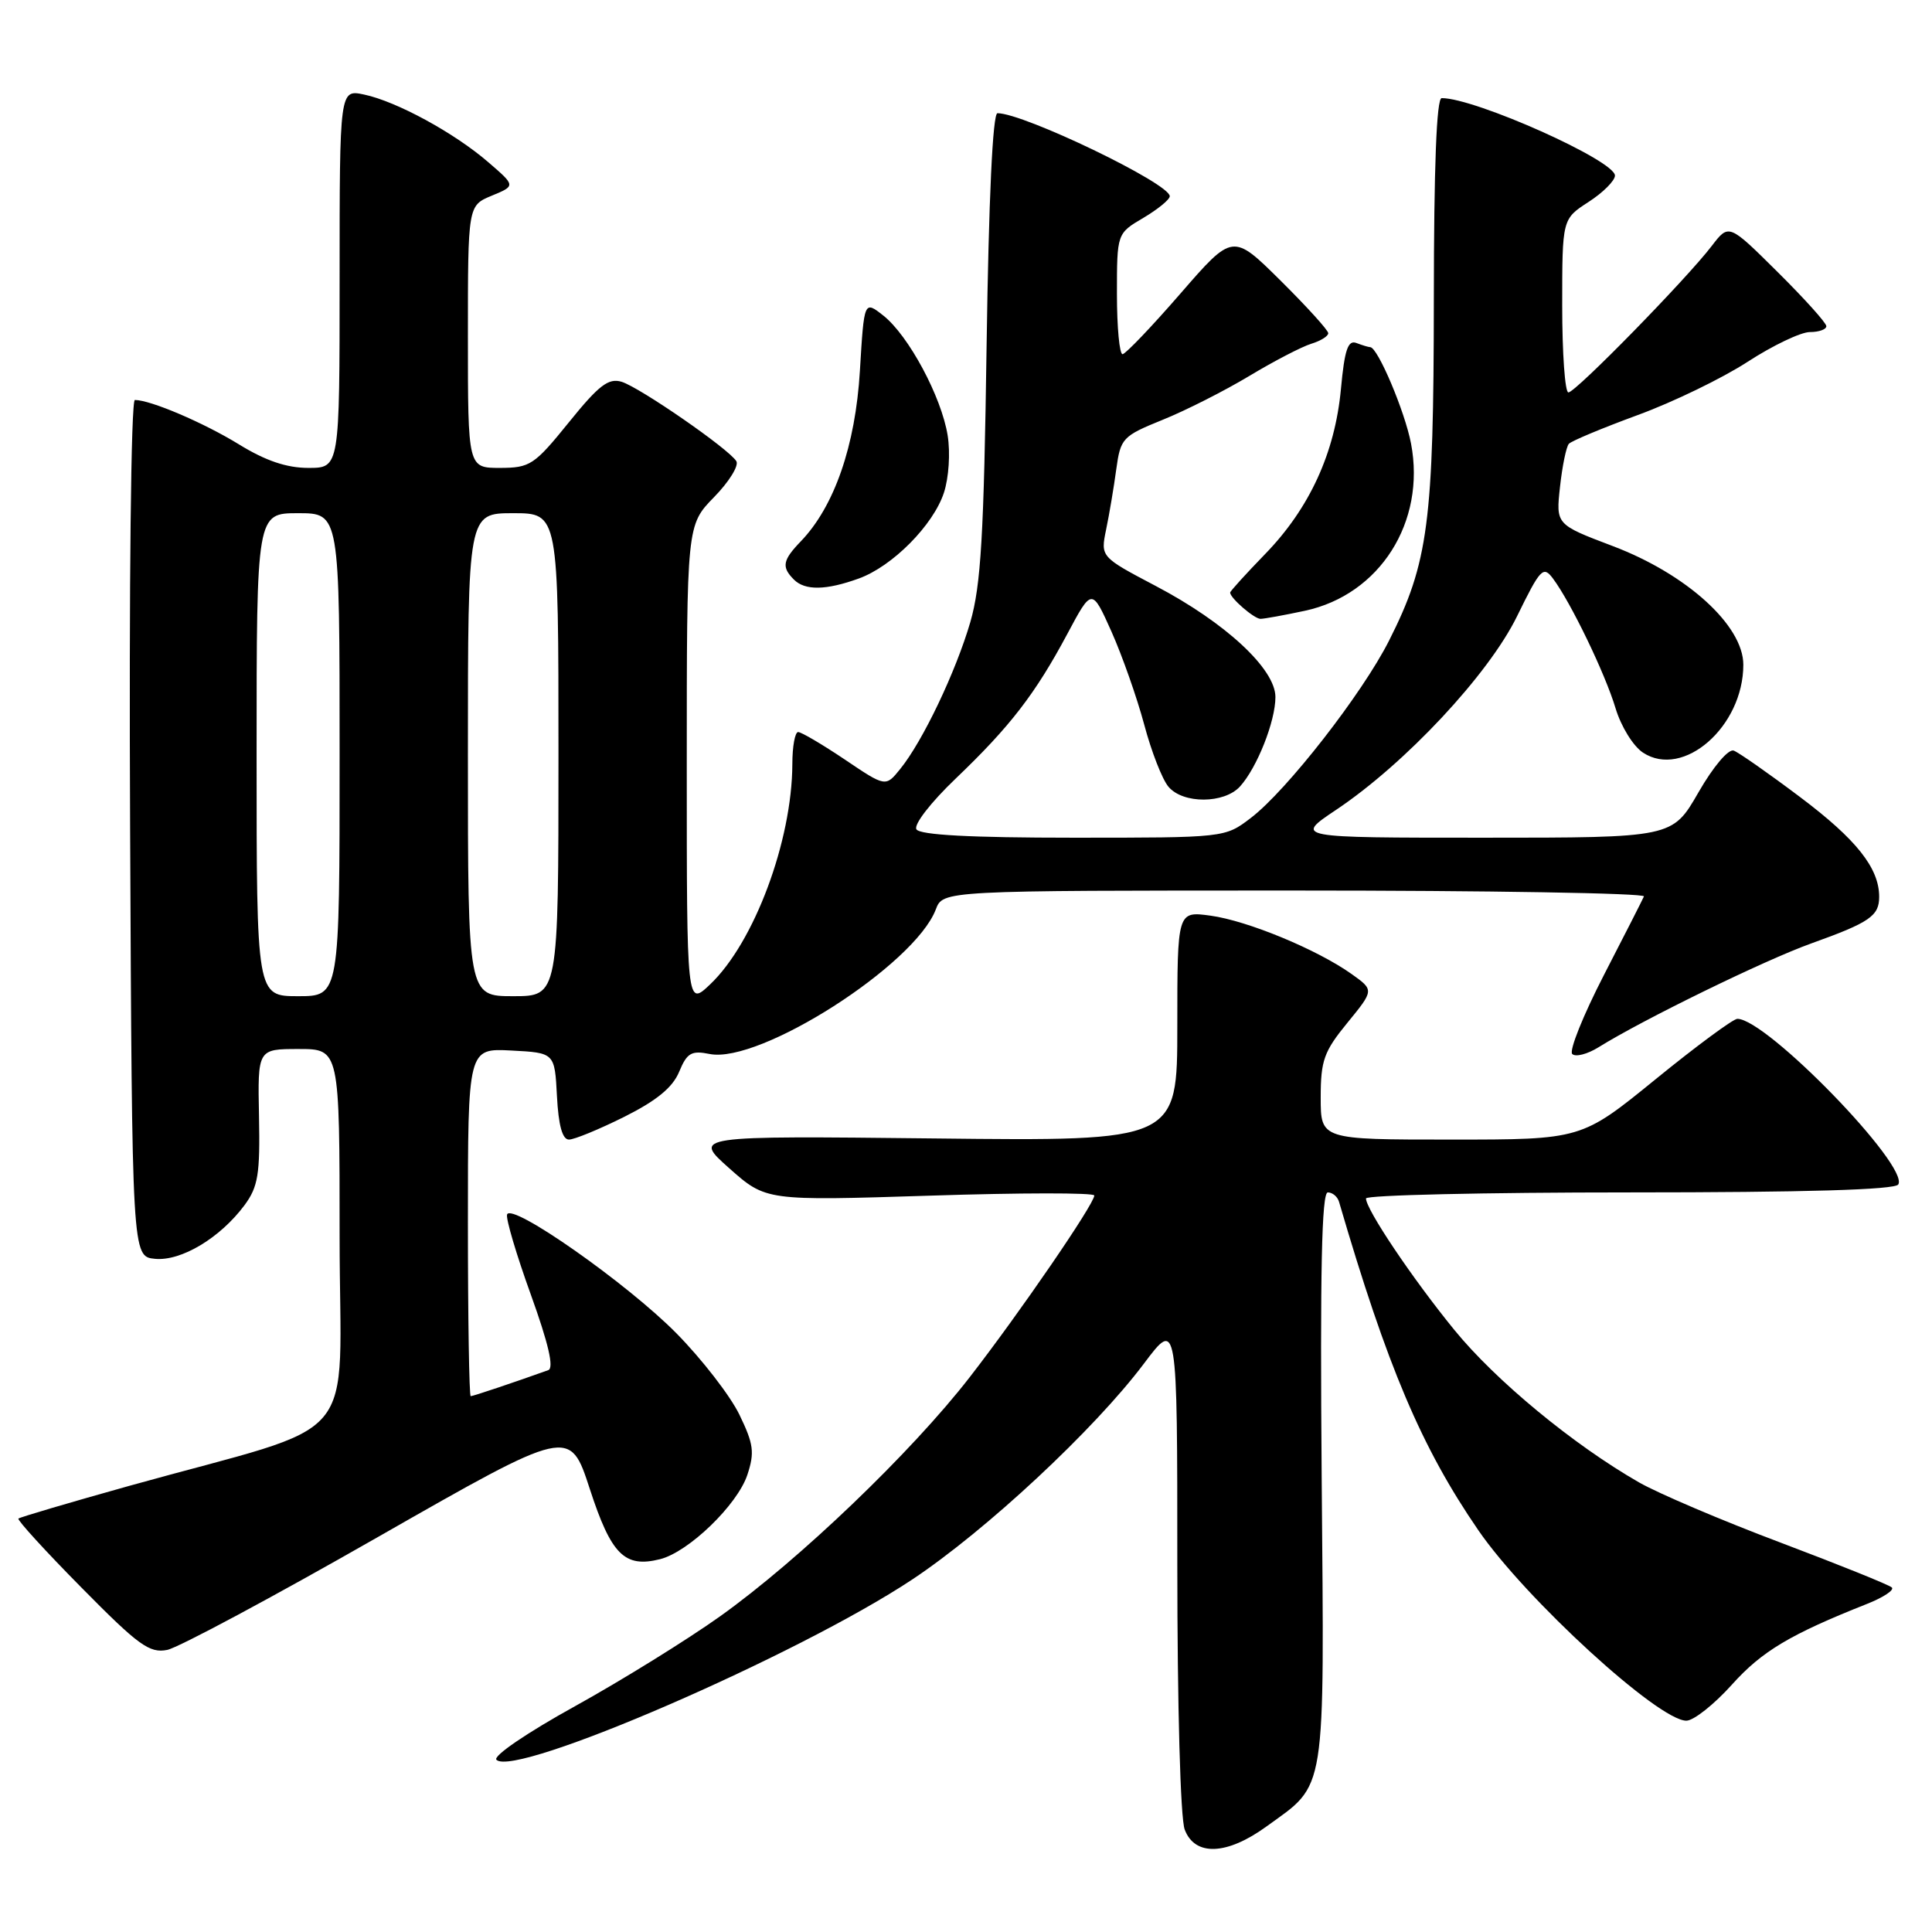 <?xml version="1.0" encoding="UTF-8" standalone="no"?>
<!DOCTYPE svg PUBLIC "-//W3C//DTD SVG 1.1//EN" "http://www.w3.org/Graphics/SVG/1.1/DTD/svg11.dtd" >
<svg xmlns="http://www.w3.org/2000/svg" xmlns:xlink="http://www.w3.org/1999/xlink" version="1.1" viewBox="0 0 256 256">
 <g >
 <path fill="currentColor"
d=" M 167.81 242.02 C 175.82 236.22 175.48 238.39 175.13 195.84 C 174.91 168.43 175.13 158.00 175.94 158.00 C 176.56 158.00 177.23 158.56 177.43 159.25 C 183.81 181.08 188.35 191.80 195.89 202.77 C 202.15 211.88 219.75 228.00 223.45 228.00 C 224.41 228.00 227.13 225.85 229.49 223.22 C 233.47 218.79 237.21 216.56 247.40 212.52 C 249.55 211.67 251.03 210.69 250.68 210.35 C 250.34 210.01 243.71 207.34 235.95 204.41 C 228.19 201.49 219.74 197.89 217.17 196.42 C 208.48 191.44 198.17 182.93 192.69 176.20 C 187.12 169.37 181.00 160.25 181.00 158.80 C 181.00 158.36 196.72 158.00 215.94 158.00 C 239.16 158.00 251.10 157.65 251.53 156.95 C 253.03 154.52 234.08 135.00 230.21 135.00 C 229.66 135.00 224.78 138.60 219.38 143.00 C 209.55 151.00 209.55 151.00 192.27 151.00 C 175.00 151.00 175.00 151.00 175.00 145.42 C 175.00 140.51 175.43 139.32 178.54 135.52 C 182.08 131.19 182.08 131.19 179.09 129.06 C 174.53 125.82 165.31 122.00 160.40 121.33 C 156.00 120.73 156.00 120.73 156.00 135.97 C 156.00 151.21 156.00 151.21 123.89 150.85 C 91.79 150.50 91.79 150.50 96.64 154.81 C 101.50 159.12 101.50 159.12 123.25 158.43 C 135.21 158.04 145.00 158.03 145.00 158.41 C 145.00 159.53 135.13 173.93 128.48 182.50 C 120.77 192.44 105.90 206.69 95.43 214.16 C 91.07 217.27 82.42 222.63 76.21 226.07 C 69.82 229.60 65.29 232.69 65.78 233.18 C 68.21 235.61 105.76 219.33 120.88 209.29 C 130.66 202.79 145.02 189.41 151.58 180.68 C 156.00 174.80 156.00 174.80 156.00 207.34 C 156.00 226.05 156.41 240.96 156.98 242.43 C 158.33 245.99 162.56 245.83 167.81 242.02 Z  M 50.17 203.61 C 75.50 189.15 75.50 189.15 78.15 197.29 C 80.99 206.01 82.76 207.78 87.46 206.60 C 91.25 205.65 97.71 199.40 99.03 195.42 C 100.01 192.45 99.86 191.34 97.97 187.44 C 96.76 184.95 93.01 180.10 89.63 176.67 C 83.12 170.07 67.74 159.28 67.19 160.93 C 67.01 161.47 68.42 166.24 70.33 171.52 C 72.67 178.01 73.43 181.27 72.65 181.55 C 68.31 183.11 62.69 185.00 62.37 185.00 C 62.17 185.00 62.00 174.63 62.00 161.95 C 62.00 138.90 62.00 138.90 67.75 139.20 C 73.50 139.50 73.50 139.50 73.80 145.25 C 74.00 149.12 74.52 151.00 75.39 151.00 C 76.10 151.00 79.40 149.64 82.73 147.98 C 87.00 145.84 89.13 144.10 89.99 142.02 C 91.03 139.51 91.61 139.17 94.04 139.66 C 100.67 140.98 121.21 127.85 124.00 120.50 C 124.95 118.00 124.95 118.00 171.56 118.00 C 197.19 118.00 218.02 118.35 217.83 118.78 C 217.65 119.20 215.26 123.90 212.52 129.21 C 209.78 134.53 207.89 139.23 208.33 139.66 C 208.76 140.09 210.33 139.69 211.81 138.77 C 217.68 135.11 233.85 127.21 240.00 125.01 C 247.75 122.23 249.00 121.37 249.00 118.83 C 249.00 115.03 246.00 111.24 238.54 105.63 C 234.37 102.49 230.41 99.72 229.73 99.46 C 229.03 99.20 227.02 101.57 225.05 105.00 C 221.60 111.00 221.60 111.00 196.57 111.00 C 171.53 111.00 171.53 111.00 177.01 107.33 C 186.19 101.20 197.24 89.38 201.02 81.65 C 204.11 75.33 204.49 74.94 205.77 76.65 C 208.12 79.78 212.70 89.26 214.07 93.85 C 214.80 96.27 216.41 98.88 217.71 99.73 C 223.05 103.23 231.00 96.27 231.00 88.08 C 231.00 82.88 223.49 76.06 213.68 72.35 C 206.16 69.50 206.16 69.50 206.71 64.50 C 207.01 61.75 207.54 59.19 207.88 58.81 C 208.22 58.43 212.32 56.72 217.00 55.00 C 221.68 53.29 228.23 50.11 231.57 47.94 C 234.91 45.77 238.62 44.00 239.82 44.00 C 241.02 44.00 242.00 43.65 242.00 43.22 C 242.00 42.79 239.09 39.56 235.54 36.04 C 229.08 29.63 229.08 29.63 226.83 32.57 C 223.47 36.97 208.77 52.00 207.82 52.00 C 207.37 52.00 207.00 46.83 207.00 40.51 C 207.00 29.02 207.00 29.02 210.49 26.76 C 212.41 25.52 213.98 23.95 213.99 23.27 C 214.01 21.28 195.49 13.00 191.03 13.00 C 190.35 13.00 190.00 22.05 189.99 39.75 C 189.97 69.23 189.27 74.56 184.06 84.88 C 180.52 91.90 170.49 104.77 165.73 108.39 C 162.31 111.00 162.31 111.00 142.21 111.00 C 128.62 111.00 121.90 110.64 121.43 109.89 C 121.05 109.27 123.32 106.33 126.66 103.14 C 133.84 96.27 137.17 91.96 141.43 83.99 C 144.68 77.90 144.68 77.90 147.28 83.70 C 148.70 86.89 150.65 92.42 151.61 96.00 C 152.56 99.58 154.01 103.29 154.83 104.25 C 156.76 106.54 162.22 106.51 164.31 104.21 C 166.57 101.71 169.00 95.58 169.00 92.36 C 169.00 88.64 162.38 82.50 153.15 77.65 C 145.82 73.79 145.82 73.79 146.57 70.15 C 146.99 68.14 147.59 64.56 147.91 62.19 C 148.48 58.06 148.73 57.79 154.05 55.63 C 157.11 54.40 162.29 51.77 165.55 49.81 C 168.82 47.84 172.51 45.93 173.75 45.55 C 174.99 45.17 176.00 44.55 176.00 44.15 C 176.00 43.76 173.15 40.62 169.68 37.18 C 163.35 30.91 163.35 30.91 156.43 38.88 C 152.62 43.27 149.16 46.89 148.75 46.93 C 148.34 46.97 148.00 43.38 148.00 38.97 C 148.00 30.93 148.00 30.93 151.50 28.87 C 153.42 27.73 155.00 26.44 155.00 26.00 C 155.00 24.31 135.66 15.00 132.17 15.00 C 131.54 15.00 131.01 26.36 130.73 45.75 C 130.37 70.96 129.98 77.57 128.57 82.44 C 126.65 89.01 122.27 98.22 119.28 101.90 C 117.35 104.29 117.35 104.29 111.94 100.64 C 108.96 98.64 106.18 97.00 105.76 97.00 C 105.34 97.00 104.99 98.91 104.99 101.25 C 104.95 111.44 99.93 124.90 94.09 130.44 C 91.00 133.37 91.00 133.37 91.00 101.48 C 91.00 69.58 91.00 69.58 94.61 65.88 C 96.60 63.85 97.93 61.70 97.57 61.11 C 96.56 59.47 84.79 51.34 82.37 50.59 C 80.63 50.06 79.35 51.04 75.37 55.97 C 70.80 61.62 70.24 61.99 66.25 62.00 C 62.00 62.00 62.00 62.00 62.00 44.62 C 62.00 27.24 62.00 27.24 65.16 25.93 C 68.33 24.62 68.33 24.62 64.71 21.50 C 60.22 17.61 52.55 13.44 48.25 12.53 C 45.00 11.84 45.00 11.84 45.00 36.92 C 45.00 62.00 45.00 62.00 40.86 62.00 C 37.98 62.00 35.18 61.05 31.66 58.88 C 26.97 56.00 19.94 53.00 17.87 53.00 C 17.36 53.00 17.09 77.42 17.24 109.75 C 17.50 166.50 17.50 166.50 20.53 166.80 C 24.00 167.14 29.18 164.03 32.41 159.68 C 34.20 157.25 34.47 155.59 34.32 147.93 C 34.14 139.00 34.14 139.00 39.57 139.00 C 45.00 139.00 45.00 139.00 45.00 163.96 C 45.00 192.30 48.53 188.13 17.14 196.88 C 9.24 199.09 2.63 201.04 2.44 201.22 C 2.26 201.41 6.01 205.52 10.79 210.36 C 18.35 218.03 19.81 219.09 22.16 218.62 C 23.64 218.32 36.24 211.57 50.17 203.61 Z  M 172.91 80.93 C 182.83 78.80 188.95 69.17 186.97 58.78 C 186.16 54.52 182.55 46.00 181.56 46.00 C 181.34 46.00 180.52 45.75 179.73 45.45 C 178.61 45.02 178.16 46.35 177.68 51.55 C 176.89 60.02 173.51 67.37 167.64 73.41 C 165.09 76.04 163.00 78.34 163.00 78.52 C 163.00 79.24 166.19 82.00 167.02 82.00 C 167.51 82.00 170.15 81.52 172.91 80.93 Z  M 113.81 76.65 C 118.25 75.04 123.65 69.60 125.07 65.30 C 125.72 63.32 125.94 60.02 125.57 57.70 C 124.75 52.58 120.39 44.45 117.04 41.81 C 114.50 39.81 114.50 39.81 113.94 49.15 C 113.35 59.05 110.55 67.11 106.13 71.71 C 103.69 74.24 103.53 75.13 105.20 76.80 C 106.67 78.27 109.46 78.23 113.81 76.65 Z  M 34.00 100.00 C 34.00 68.00 34.00 68.00 39.50 68.00 C 45.00 68.00 45.00 68.00 45.00 100.00 C 45.00 132.00 45.00 132.00 39.50 132.00 C 34.00 132.00 34.00 132.00 34.00 100.00 Z  M 62.00 100.00 C 62.00 68.00 62.00 68.00 68.00 68.00 C 74.00 68.00 74.00 68.00 74.00 100.00 C 74.00 132.00 74.00 132.00 68.00 132.00 C 62.00 132.00 62.00 132.00 62.00 100.00 Z "/>
</g>
</svg>